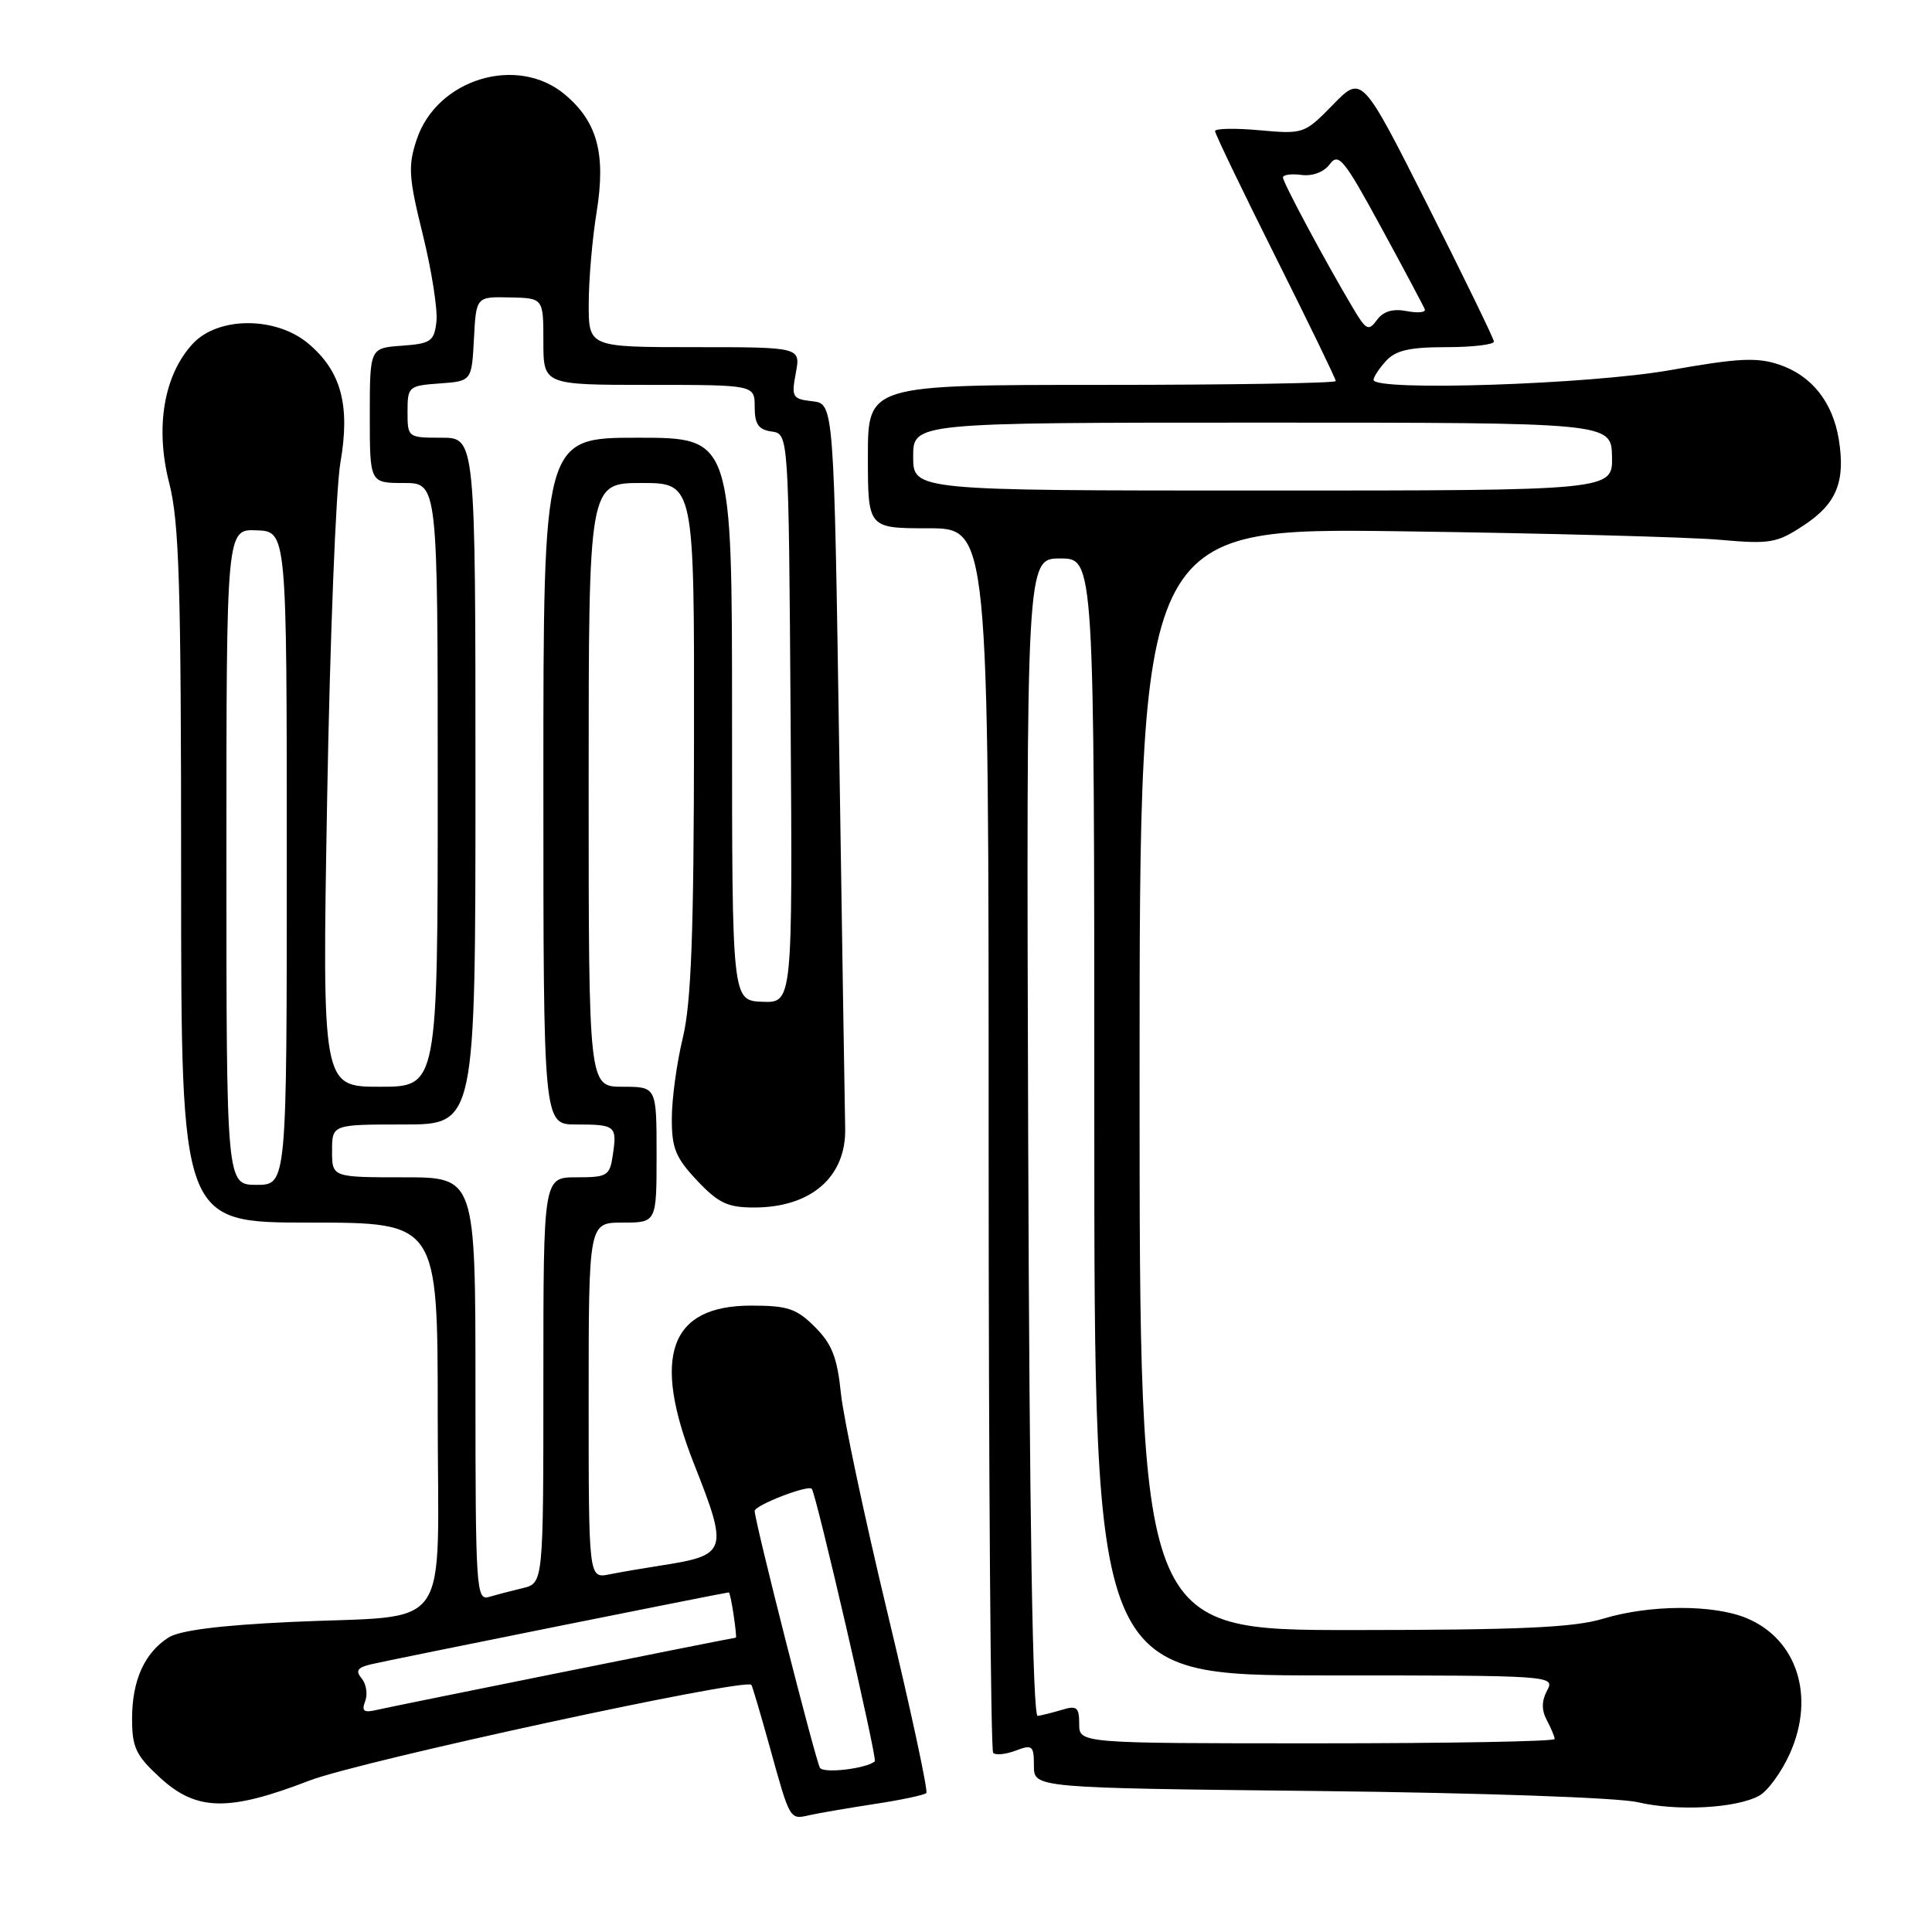 <?xml version="1.0" encoding="UTF-8" standalone="no"?>
<!DOCTYPE svg PUBLIC "-//W3C//DTD SVG 1.1//EN" "http://www.w3.org/Graphics/SVG/1.1/DTD/svg11.dtd" >
<svg xmlns="http://www.w3.org/2000/svg" xmlns:xlink="http://www.w3.org/1999/xlink" version="1.1" viewBox="0 0 256 256">
 <g >
 <path fill="currentColor"
d=" M 115.88 239.04 C 119.39 238.51 122.48 237.85 122.74 237.59 C 123.00 237.33 120.70 226.63 117.62 213.81 C 114.54 200.99 111.75 187.84 111.42 184.58 C 110.94 179.88 110.23 178.07 107.98 175.83 C 105.55 173.39 104.37 173.00 99.53 173.00 C 88.73 173.00 86.32 179.69 91.97 194.00 C 96.55 205.60 96.39 206.07 87.50 207.45 C 85.30 207.79 82.26 208.31 80.75 208.61 C 78.00 209.16 78.00 209.16 78.00 185.58 C 78.00 162.00 78.00 162.00 82.50 162.00 C 87.00 162.00 87.00 162.00 87.00 153.00 C 87.00 144.00 87.00 144.00 82.50 144.00 C 78.00 144.00 78.00 144.00 78.00 104.00 C 78.00 64.00 78.00 64.00 85.00 64.00 C 92.00 64.00 92.00 64.00 91.96 97.75 C 91.94 123.69 91.59 132.89 90.48 137.50 C 89.68 140.80 89.02 145.61 89.02 148.18 C 89.00 152.13 89.52 153.41 92.37 156.43 C 95.19 159.42 96.42 160.00 99.92 160.00 C 107.47 160.00 112.13 155.95 111.99 149.50 C 111.95 147.85 111.60 125.58 111.21 100.00 C 110.50 53.50 110.50 53.50 107.65 53.17 C 104.99 52.87 104.85 52.62 105.45 49.42 C 106.09 46.00 106.09 46.00 92.05 46.00 C 78.00 46.00 78.00 46.00 78.01 40.25 C 78.01 37.09 78.48 31.64 79.05 28.14 C 80.30 20.39 79.17 16.16 74.86 12.53 C 68.53 7.21 57.85 10.47 55.20 18.53 C 54.05 22.00 54.15 23.53 56.03 31.11 C 57.20 35.85 58.01 41.03 57.83 42.62 C 57.53 45.23 57.10 45.53 53.25 45.81 C 49.00 46.11 49.00 46.11 49.00 55.06 C 49.00 64.00 49.00 64.00 53.50 64.00 C 58.00 64.00 58.00 64.00 58.00 104.00 C 58.00 144.00 58.00 144.00 50.34 144.00 C 42.68 144.00 42.68 144.00 43.35 105.78 C 43.72 84.75 44.51 64.75 45.10 61.33 C 46.43 53.71 45.22 49.20 40.86 45.53 C 36.56 41.91 28.90 41.92 25.54 45.55 C 21.71 49.68 20.53 56.63 22.42 64.00 C 23.75 69.18 24.00 77.51 24.00 116.08 C 24.00 162.00 24.00 162.00 41.00 162.00 C 58.00 162.00 58.00 162.00 58.00 187.39 C 58.00 217.14 60.30 213.90 38.50 214.92 C 29.12 215.36 23.78 216.04 22.31 216.99 C 19.13 219.04 17.50 222.69 17.50 227.73 C 17.50 231.56 18.00 232.61 21.24 235.58 C 26.06 239.99 30.29 240.07 41.02 235.93 C 47.64 233.38 98.72 222.31 99.56 223.25 C 99.68 223.39 100.78 227.10 102.00 231.50 C 104.71 241.28 104.62 241.12 107.31 240.51 C 108.52 240.24 112.37 239.58 115.88 239.04 Z  M 233.07 237.96 C 234.23 237.34 236.09 234.78 237.20 232.28 C 240.54 224.74 238.11 217.20 231.45 214.42 C 227.05 212.58 218.60 212.61 212.41 214.49 C 208.56 215.66 201.38 215.98 179.25 215.99 C 151.00 216.00 151.00 216.00 151.00 142.96 C 151.00 69.93 151.00 69.93 185.75 70.40 C 204.86 70.66 223.80 71.17 227.82 71.52 C 234.59 72.12 235.44 71.97 239.05 69.58 C 243.37 66.73 244.55 63.79 243.65 58.22 C 242.84 53.26 240.04 49.75 235.74 48.31 C 232.81 47.32 230.28 47.45 221.34 49.04 C 210.70 50.94 182.00 51.88 182.00 50.33 C 182.00 49.96 182.74 48.83 183.65 47.83 C 184.93 46.42 186.78 46.00 191.65 46.00 C 195.14 46.00 197.98 45.66 197.95 45.25 C 197.92 44.84 193.97 36.72 189.18 27.22 C 180.46 9.94 180.46 9.94 176.63 13.87 C 172.85 17.74 172.72 17.78 166.90 17.26 C 163.65 16.96 161.00 17.02 161.00 17.37 C 161.00 17.73 164.60 25.21 169.00 34.00 C 173.40 42.79 177.00 50.21 177.00 50.49 C 177.00 50.77 163.05 51.00 146.00 51.00 C 115.00 51.00 115.00 51.00 115.00 60.50 C 115.00 70.00 115.00 70.00 123.00 70.00 C 131.00 70.00 131.00 70.00 131.00 150.83 C 131.00 195.29 131.27 231.94 131.60 232.27 C 131.93 232.60 133.28 232.46 134.60 231.96 C 136.79 231.13 137.00 231.30 137.00 233.98 C 137.00 236.91 137.00 236.91 174.75 237.32 C 196.23 237.56 214.44 238.20 217.00 238.80 C 222.19 240.02 229.98 239.62 233.07 237.96 Z  M 108.65 234.25 C 108.06 233.28 100.00 201.60 100.00 200.21 C 100.00 199.45 107.11 196.70 107.57 197.28 C 108.16 198.01 116.27 233.06 115.92 233.38 C 114.88 234.34 109.14 235.03 108.65 234.25 Z  M 48.39 225.42 C 48.74 224.50 48.54 223.15 47.93 222.41 C 47.07 221.38 47.35 220.96 49.16 220.53 C 51.39 219.99 96.16 211.00 96.57 211.00 C 96.68 211.00 96.97 212.35 97.21 214.00 C 97.46 215.65 97.59 217.00 97.51 217.00 C 97.13 217.00 52.17 226.05 50.12 226.53 C 48.20 226.99 47.87 226.78 48.39 225.42 Z  M 63.00 184.07 C 63.00 156.00 63.00 156.00 53.50 156.00 C 44.00 156.00 44.00 156.00 44.00 152.50 C 44.00 149.00 44.00 149.00 53.50 149.00 C 63.00 149.00 63.00 149.00 63.00 103.50 C 63.00 58.00 63.00 58.00 58.50 58.00 C 54.04 58.00 54.00 57.97 54.00 54.56 C 54.00 51.22 54.13 51.11 58.25 50.81 C 62.50 50.50 62.50 50.50 62.80 44.91 C 63.09 39.31 63.09 39.31 67.55 39.41 C 72.00 39.50 72.00 39.50 72.00 45.25 C 72.00 51.00 72.00 51.00 86.00 51.00 C 100.00 51.00 100.00 51.00 100.00 53.93 C 100.00 56.21 100.50 56.93 102.25 57.18 C 104.50 57.50 104.50 57.50 104.76 95.20 C 105.02 132.89 105.02 132.89 101.01 132.74 C 97.00 132.58 97.00 132.58 97.00 95.29 C 97.00 58.00 97.00 58.00 84.50 58.00 C 72.00 58.00 72.00 58.00 72.00 103.50 C 72.00 149.00 72.00 149.00 76.33 149.00 C 81.56 149.00 81.77 149.18 81.21 152.99 C 80.80 155.81 80.50 156.00 76.39 156.00 C 72.00 156.00 72.00 156.00 72.00 182.89 C 72.00 209.78 72.00 209.78 69.25 210.44 C 67.74 210.80 65.71 211.33 64.75 211.61 C 63.11 212.10 63.00 210.33 63.00 184.07 Z  M 30.00 113.55 C 30.00 70.11 30.00 70.11 34.00 70.27 C 38.00 70.42 38.00 70.42 38.00 113.71 C 38.00 157.00 38.00 157.00 34.00 157.00 C 30.00 157.00 30.00 157.00 30.00 113.55 Z  M 143.00 228.43 C 143.00 226.23 142.68 225.96 140.75 226.55 C 139.51 226.92 138.05 227.29 137.50 227.37 C 136.84 227.45 136.41 201.19 136.24 150.75 C 135.99 74.00 135.99 74.00 140.49 74.00 C 145.00 74.00 145.00 74.00 145.00 148.00 C 145.00 222.00 145.00 222.00 175.54 222.00 C 205.76 222.00 206.06 222.02 205.00 224.00 C 204.26 225.39 204.25 226.59 204.96 227.93 C 205.53 229.00 206.00 230.12 206.00 230.43 C 206.00 230.75 191.82 231.00 174.50 231.00 C 143.00 231.00 143.00 231.00 143.00 228.43 Z  M 121.00 60.50 C 121.00 56.00 121.00 56.00 167.25 56.00 C 213.50 56.00 213.50 56.00 213.60 60.50 C 213.69 65.00 213.69 65.00 167.35 65.00 C 121.00 65.00 121.00 65.00 121.00 60.50 Z  M 179.26 40.79 C 175.63 34.69 170.00 24.18 170.00 23.52 C 170.00 23.15 171.11 23.00 172.46 23.18 C 173.94 23.37 175.43 22.80 176.21 21.75 C 177.36 20.19 178.11 21.12 183.00 30.11 C 186.03 35.68 188.63 40.57 188.79 40.98 C 188.95 41.40 187.87 41.51 186.38 41.22 C 184.56 40.87 183.29 41.25 182.45 42.40 C 181.34 43.92 181.02 43.76 179.26 40.79 Z "/>
</g>
</svg>